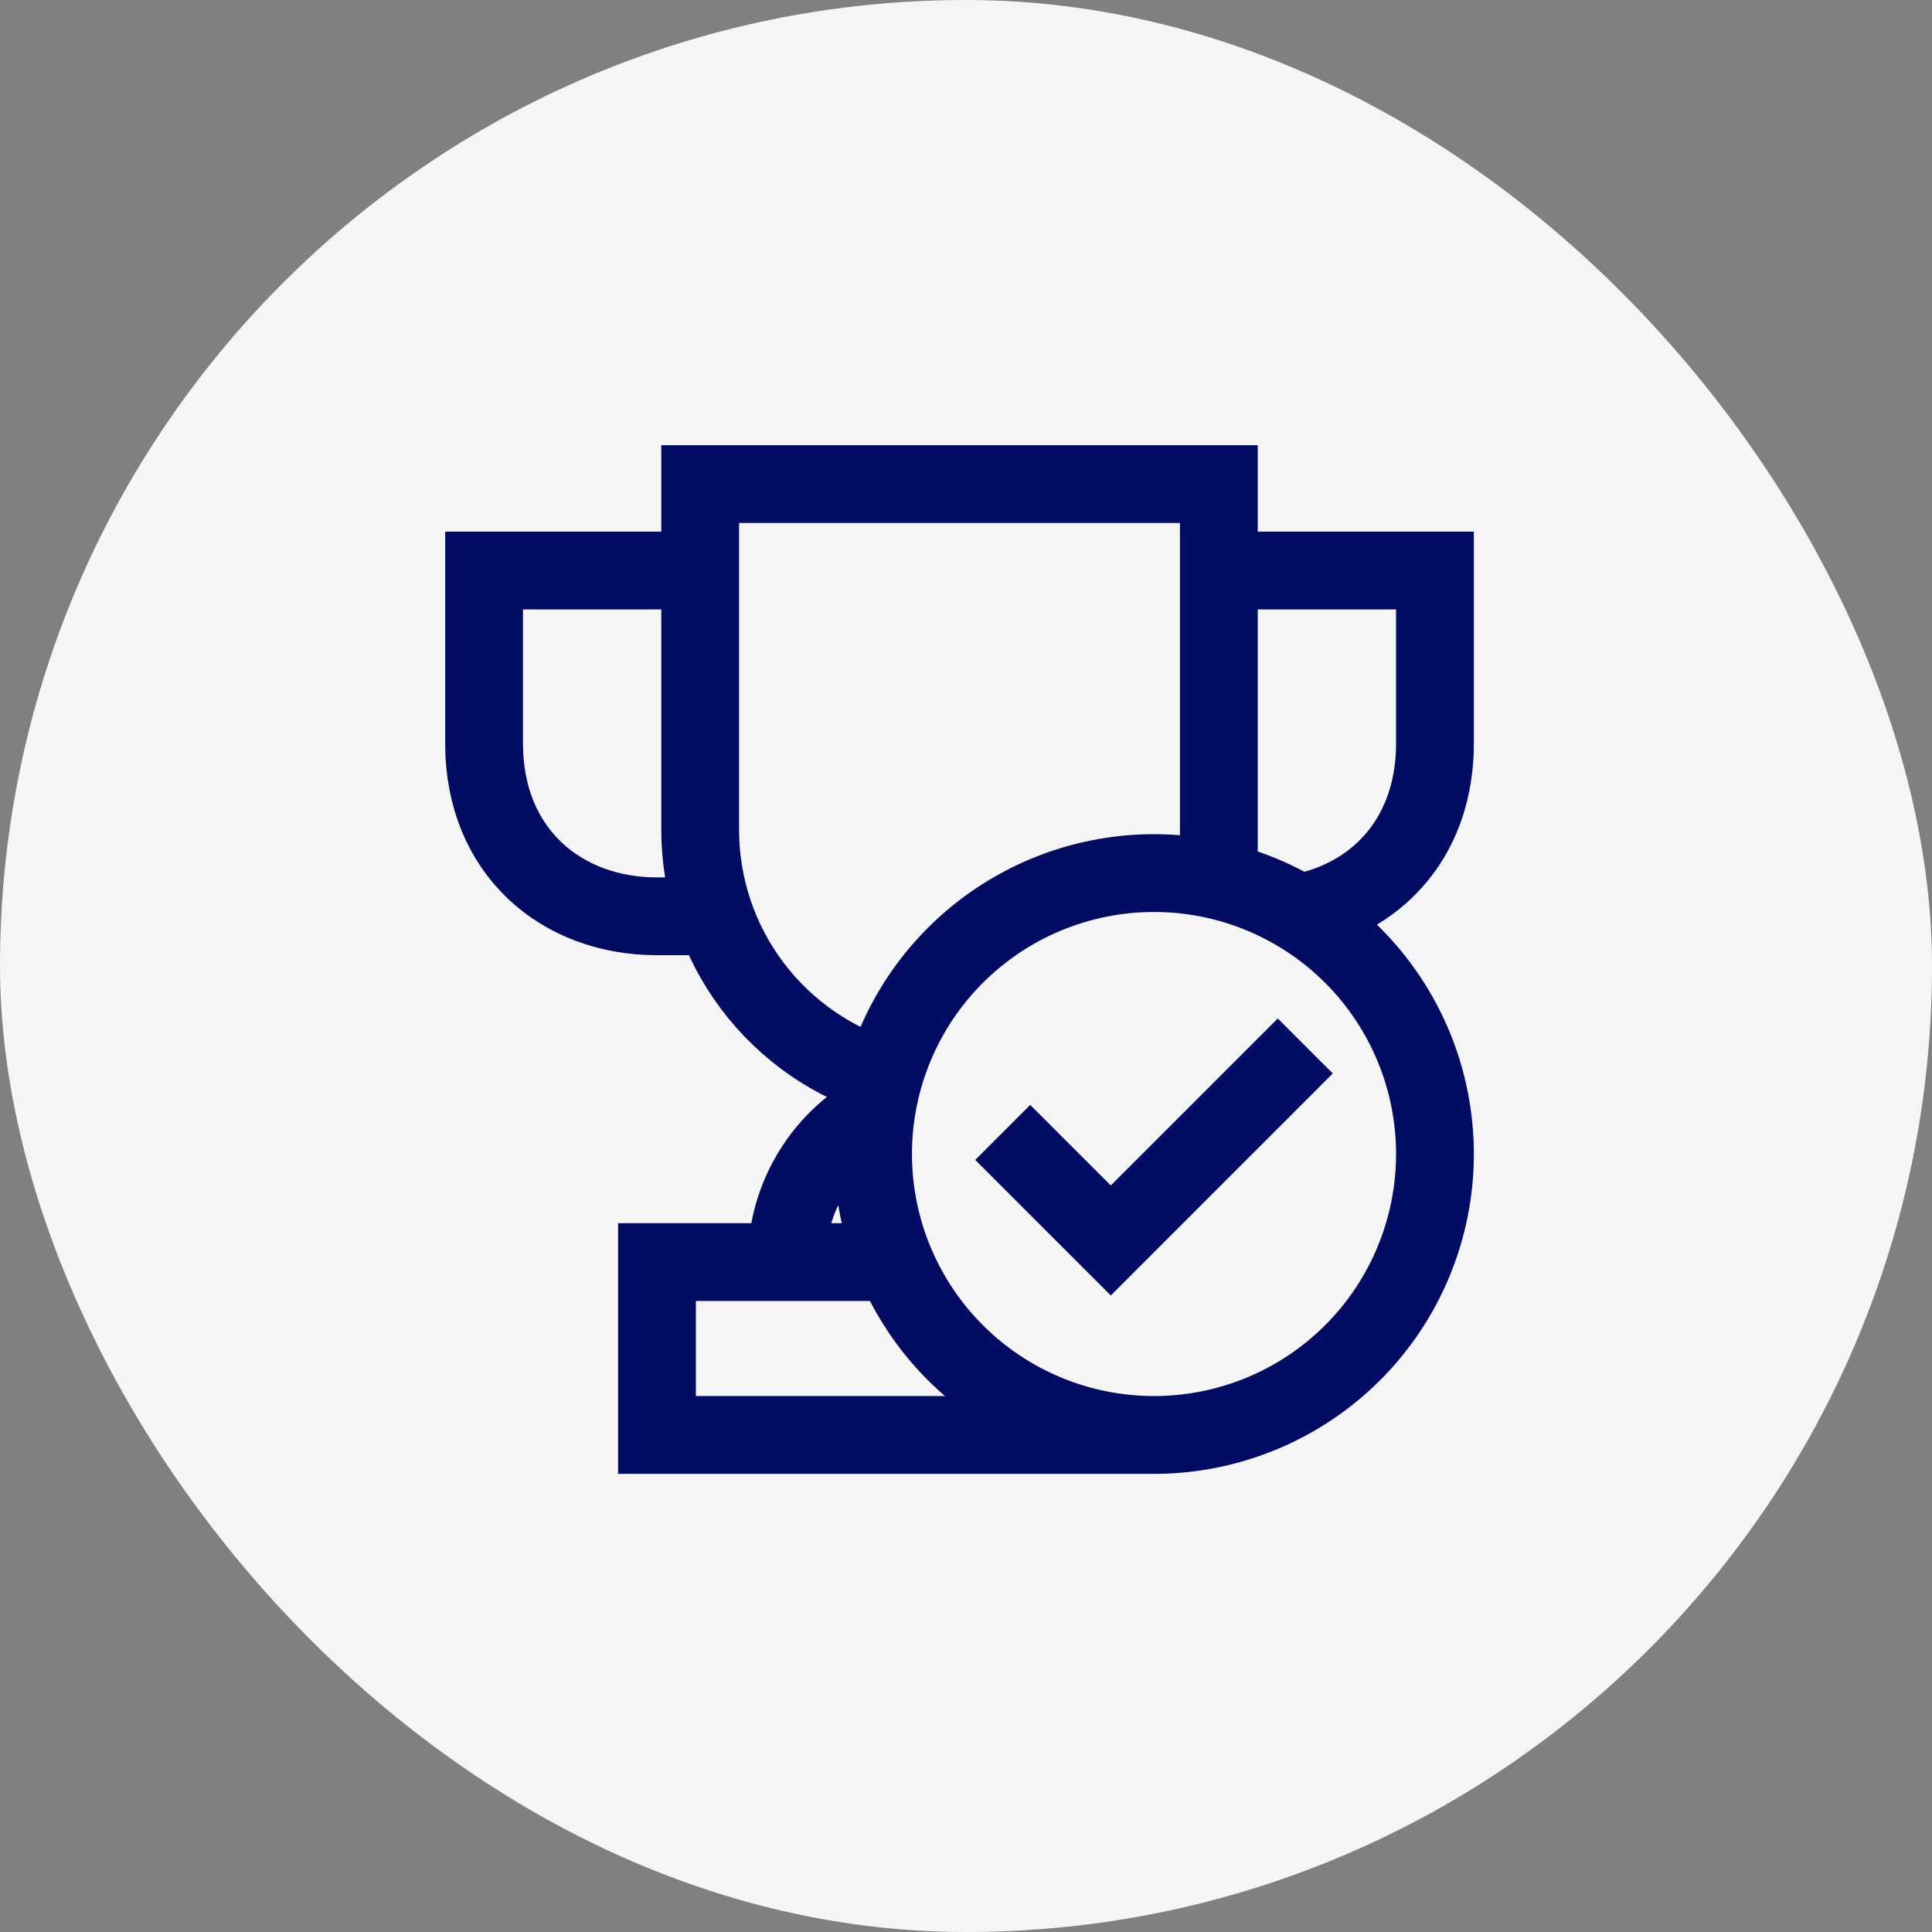 <svg width="149" height="149" viewBox="0 0 149 149" fill="none" xmlns="http://www.w3.org/2000/svg">
<rect x="0" y="0" width="149" height="149" fill="#808080" stroke="none"/>
<rect width="149" height="149" rx="74.5" fill="#F5F5F5"/>
<g clip-path="url(#clip0_127_1781)">
<path d="M68.417 83.21C64.258 82 60.605 79.473 58.005 76.009C55.405 72.545 54 68.331 54 64V37.334H94V67.334M54 44H37.333V57.334C37.333 65.697 43.303 70.667 50.667 70.667H54M100.78 70.284C106.473 68.967 110.667 64.344 110.667 57.334V44H94M67.333 97.334H50.667V110.667H89M100.667 80.667L85.667 95.667L77.333 87.334M68.02 85.413C65.809 86.523 63.951 88.225 62.652 90.33C61.353 92.435 60.666 94.86 60.667 97.334M89 67.334C83.254 67.334 77.743 69.616 73.679 73.68C69.616 77.743 67.333 83.254 67.333 89C67.333 94.746 69.616 100.258 73.679 104.321C77.743 108.384 83.254 110.667 89 110.667C94.746 110.667 100.257 108.384 104.321 104.321C108.384 100.258 110.667 94.746 110.667 89C110.667 83.254 108.384 77.743 104.321 73.68C100.257 69.616 94.746 67.334 89 67.334Z" stroke="#030C63" stroke-width="6"/>
</g>
<defs>
<clipPath id="clip0_127_1781">
<rect width="80" height="80" fill="white" transform="translate(34 34)"/>
</clipPath>
</defs>
</svg>
